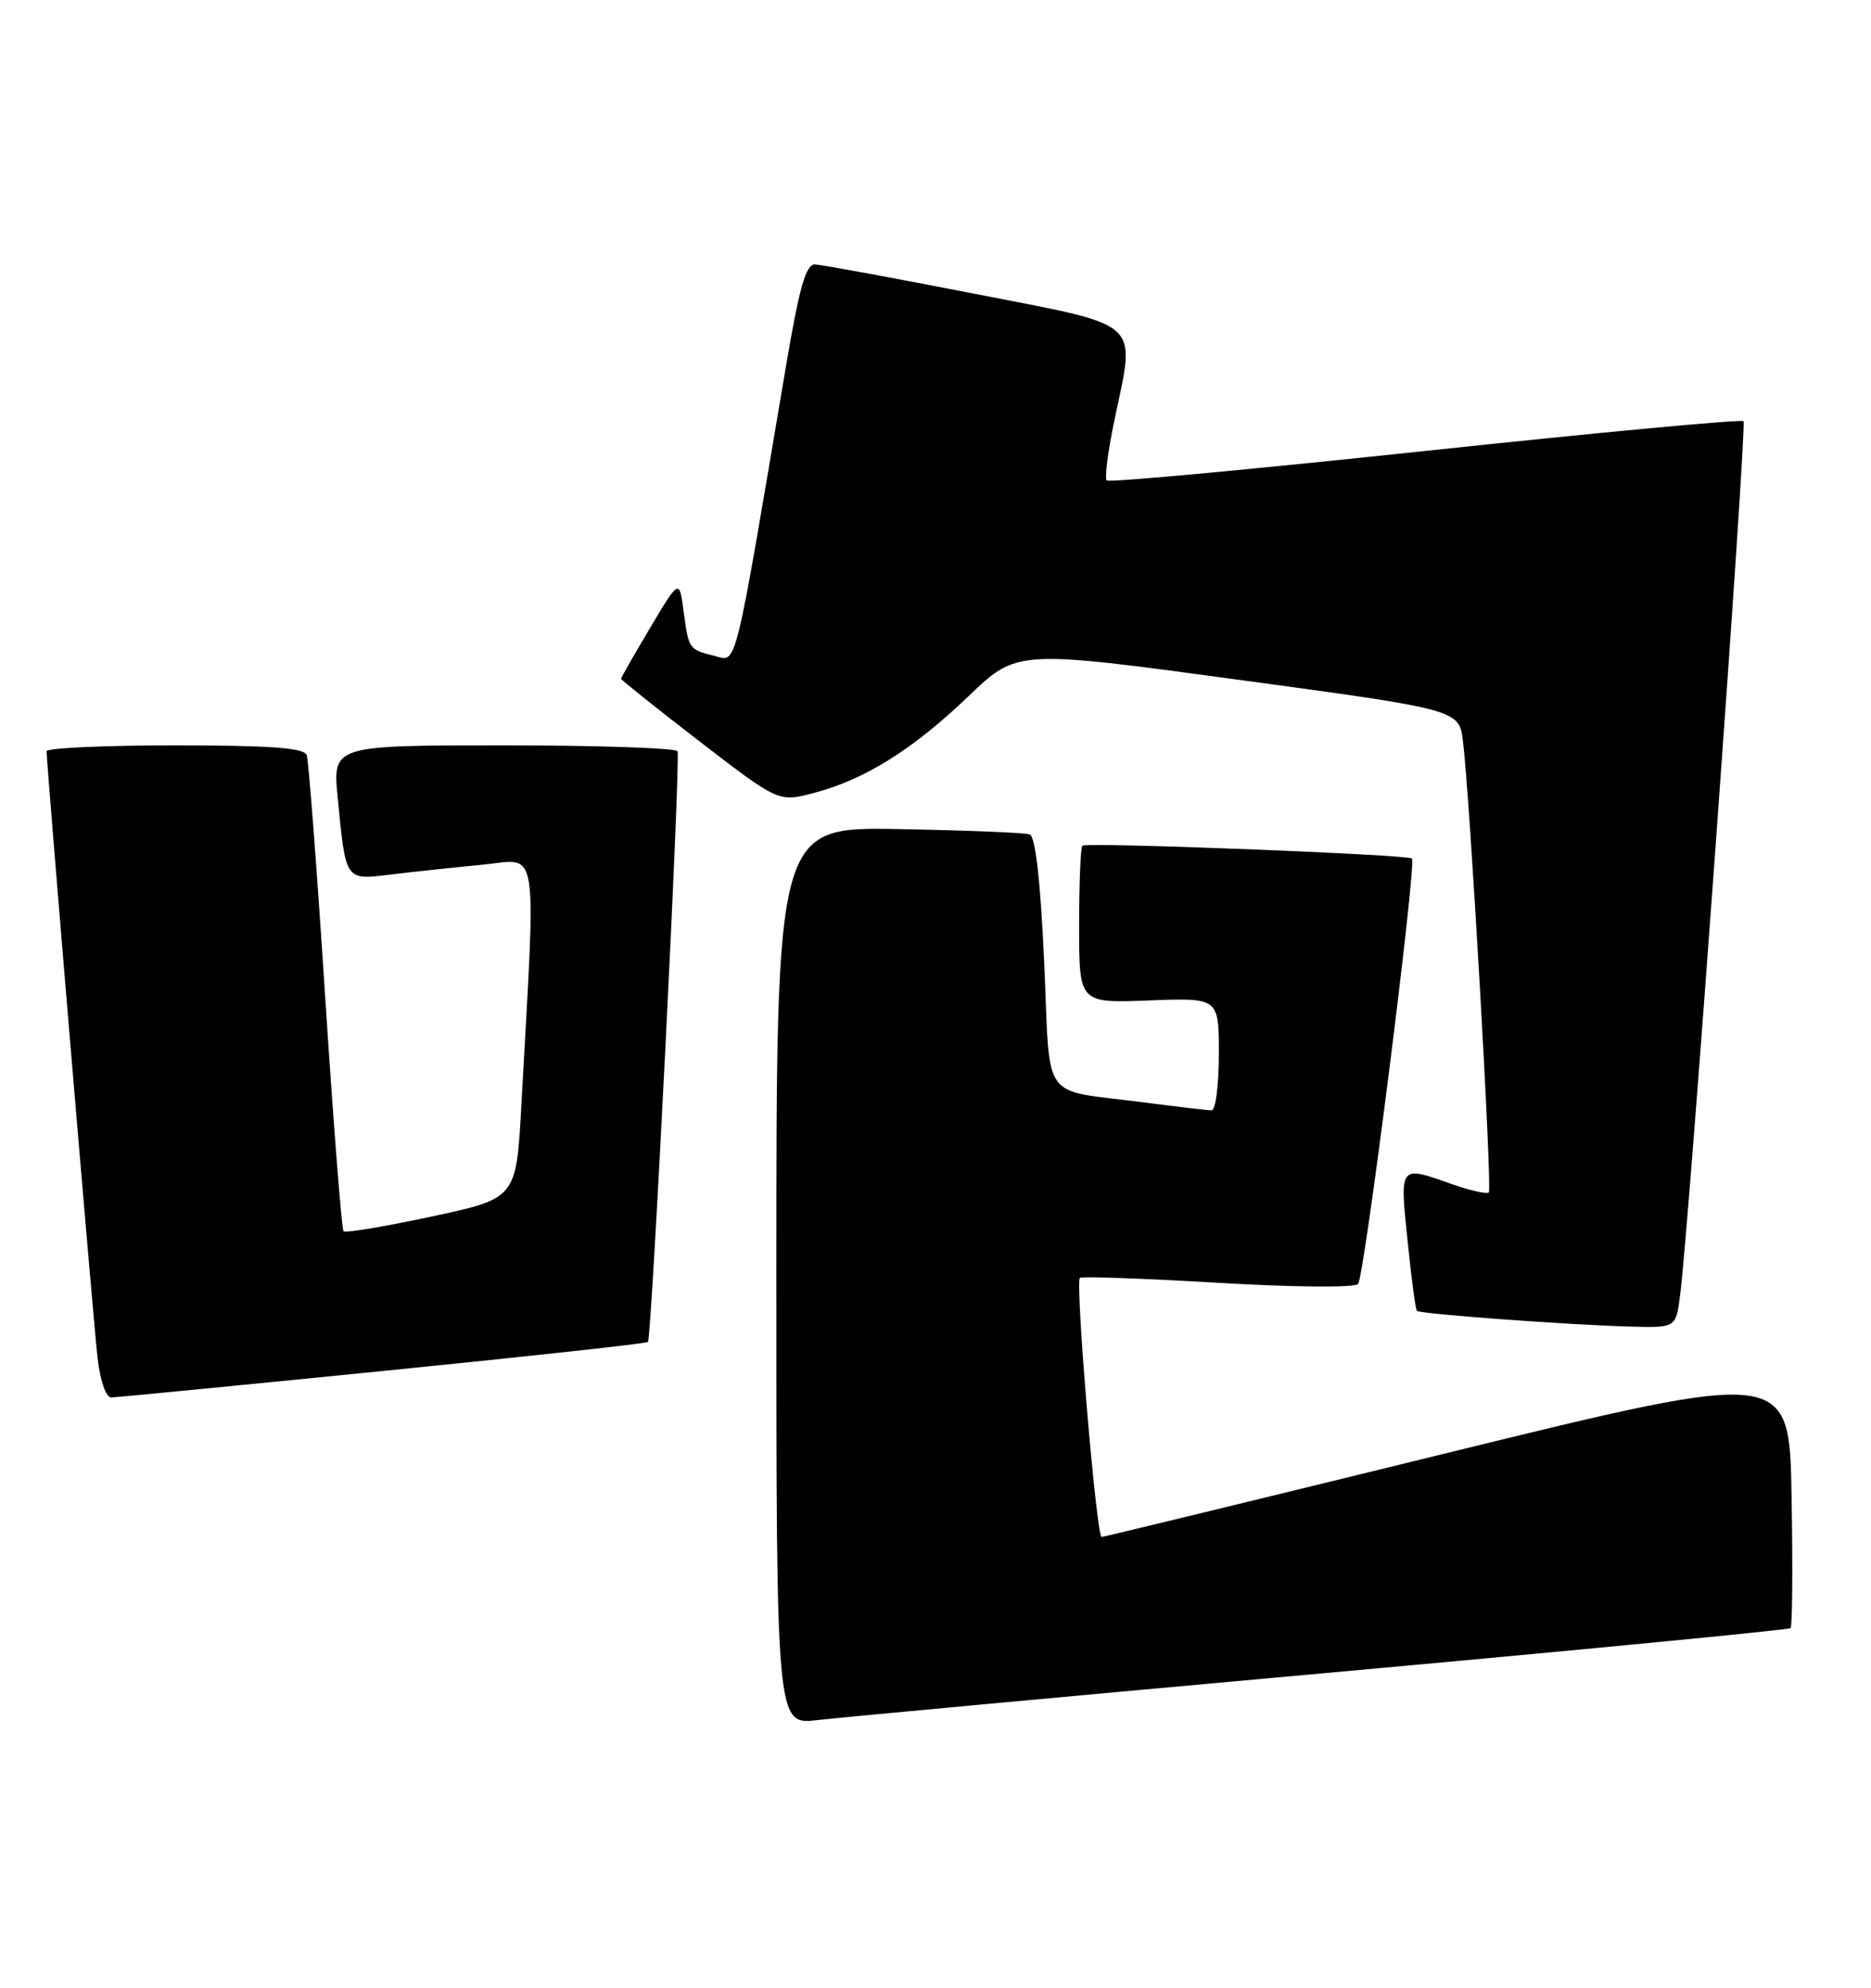 <?xml version="1.0" encoding="UTF-8" standalone="no"?>
<!DOCTYPE svg PUBLIC "-//W3C//DTD SVG 1.1//EN" "http://www.w3.org/Graphics/SVG/1.1/DTD/svg11.dtd" >
<svg xmlns="http://www.w3.org/2000/svg" xmlns:xlink="http://www.w3.org/1999/xlink" version="1.1" viewBox="0 0 241 256">
 <g >
 <path fill="currentColor"
d=" M 170.37 215.51 C 203.30 212.53 230.42 209.91 230.64 209.69 C 230.87 209.47 230.93 201.87 230.77 192.80 C 230.50 176.32 230.50 176.32 186.50 187.11 C 162.30 193.05 142.23 197.93 141.90 197.95 C 141.23 198.01 138.47 165.19 139.10 164.58 C 139.32 164.37 147.30 164.65 156.83 165.21 C 166.59 165.79 174.50 165.85 174.93 165.37 C 175.75 164.44 182.50 111.14 181.87 110.57 C 181.31 110.05 139.89 108.44 139.41 108.92 C 139.19 109.15 139.00 113.80 139.00 119.27 C 139.00 129.20 139.00 129.20 148.00 128.85 C 157.00 128.50 157.00 128.50 157.00 135.75 C 157.00 139.74 156.58 143.00 156.07 143.00 C 155.56 143.00 151.62 142.54 147.32 141.98 C 133.82 140.21 135.33 142.34 134.50 123.93 C 134.02 113.45 133.37 107.71 132.63 107.46 C 132.01 107.24 124.41 106.94 115.75 106.78 C 100.00 106.50 100.00 106.50 100.00 164.32 C 100.00 222.14 100.00 222.14 105.25 221.54 C 108.14 221.20 137.44 218.49 170.37 215.51 Z  M 49.33 176.57 C 67.93 174.71 83.29 173.03 83.46 172.84 C 83.95 172.29 87.70 97.57 87.27 96.75 C 87.06 96.34 76.97 96.00 64.86 96.00 C 42.84 96.00 42.84 96.00 43.50 102.75 C 44.56 113.56 44.41 113.35 50.36 112.63 C 53.19 112.28 58.48 111.72 62.12 111.37 C 69.52 110.66 69.06 107.78 67.15 142.43 C 66.50 154.35 66.50 154.35 55.59 156.68 C 49.59 157.97 44.49 158.82 44.25 158.58 C 44.01 158.34 42.95 144.73 41.88 128.32 C 40.82 111.92 39.75 97.94 39.51 97.25 C 39.18 96.32 34.85 96.00 22.53 96.00 C 13.44 96.00 6.00 96.34 6.00 96.75 C 6.00 98.45 12.00 169.91 12.55 174.75 C 12.89 177.79 13.64 179.99 14.32 179.98 C 14.97 179.97 30.72 178.44 49.33 176.57 Z  M 216.42 166.75 C 217.57 157.85 225.04 54.71 224.58 54.25 C 224.31 53.98 205.86 55.70 183.58 58.08 C 161.30 60.45 142.83 62.17 142.55 61.88 C 142.26 61.60 142.72 58.05 143.57 54.01 C 146.27 41.05 147.45 42.11 125.50 37.83 C 115.05 35.79 105.82 34.09 104.98 34.06 C 103.80 34.01 102.96 36.99 101.21 47.34 C 94.50 87.06 94.96 85.21 92.09 84.49 C 88.71 83.64 88.72 83.65 88.06 78.76 C 87.50 74.55 87.50 74.55 83.75 80.85 C 81.69 84.31 80.00 87.27 80.00 87.42 C 80.00 87.57 84.57 91.22 90.15 95.52 C 100.30 103.33 100.30 103.33 104.90 102.11 C 111.47 100.36 117.58 96.53 124.75 89.67 C 131.00 83.68 131.00 83.68 159.47 87.54 C 187.94 91.40 187.94 91.40 188.44 95.45 C 189.35 102.80 192.23 153.10 191.77 153.57 C 191.52 153.82 189.39 153.34 187.03 152.51 C 180.20 150.10 180.30 149.97 181.30 159.75 C 181.79 164.56 182.33 168.65 182.51 168.83 C 182.90 169.23 202.36 170.66 210.19 170.86 C 215.88 171.00 215.88 171.00 216.42 166.75 Z "/>
</g>
</svg>